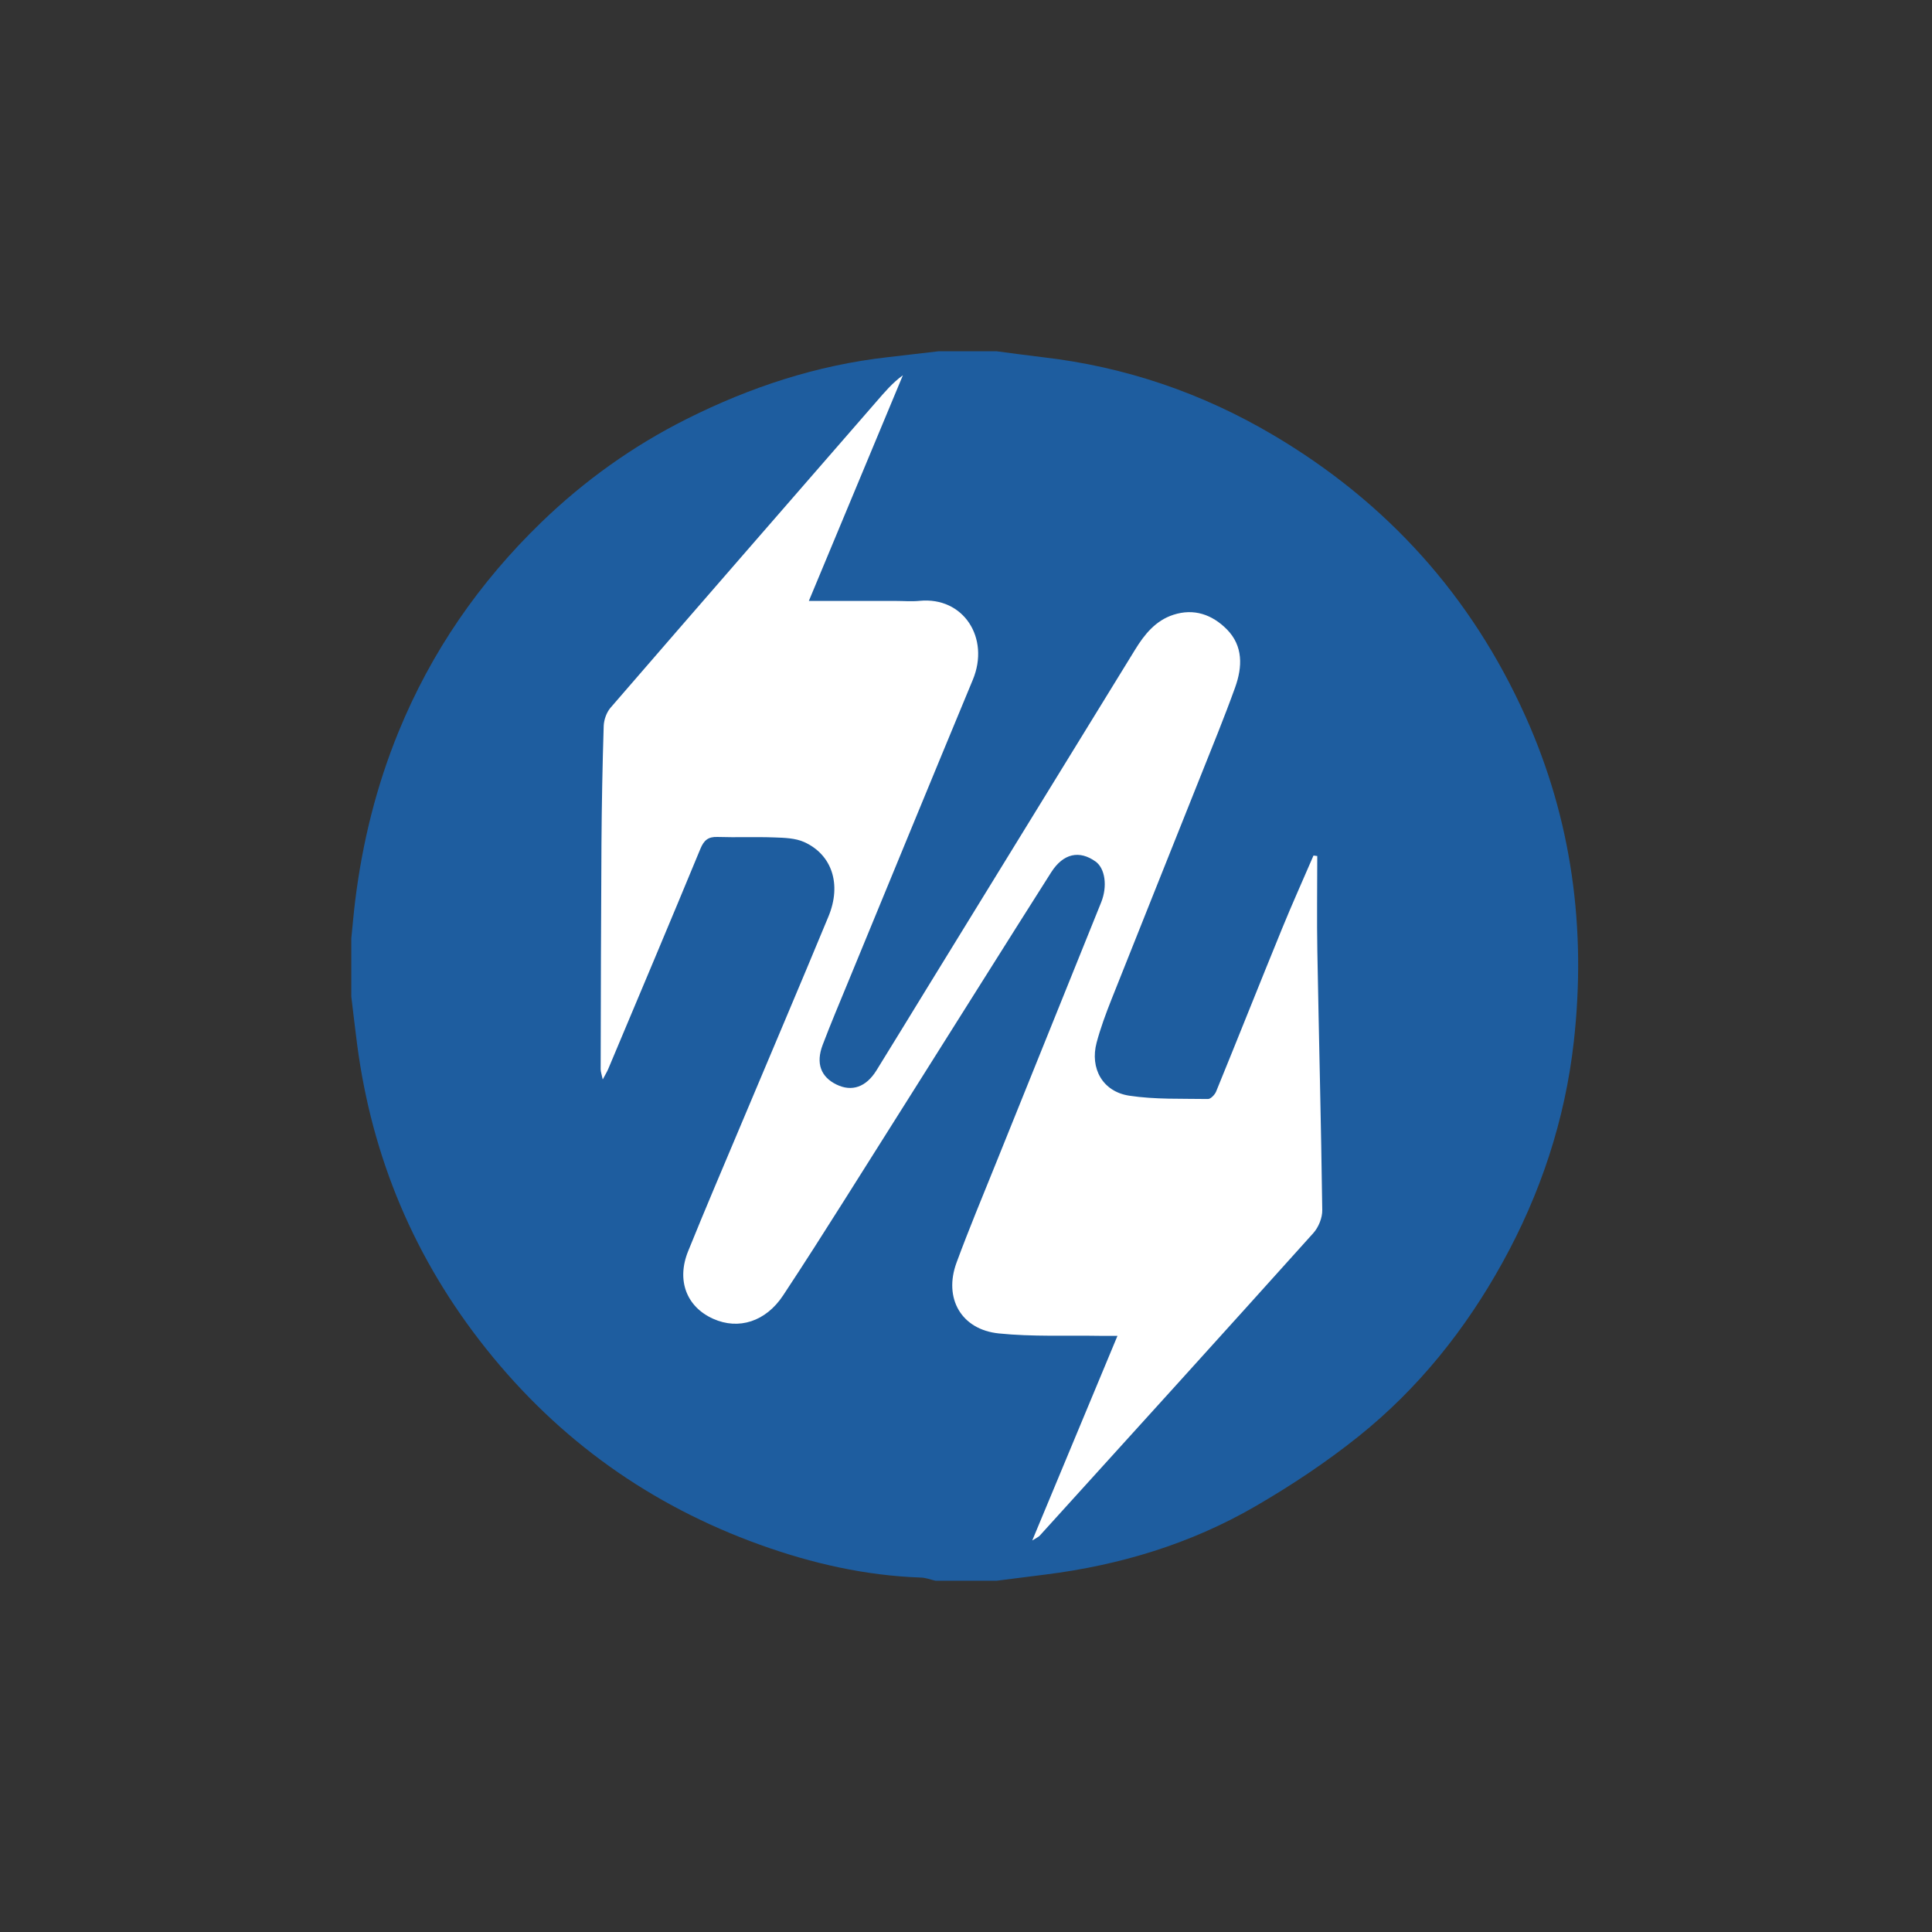 <svg height="44" viewBox="0 0 44 44" width="44" xmlns="http://www.w3.org/2000/svg"><rect x="0" y="0" width="44" height="44" fill="#333333" stroke="none"/><g fill="none" fill-rule="evenodd" transform="translate(8 8)"><path d="m13.367 0h1.33c.35.045.699.094 1.049.135 1.876.216 3.628.814 5.249 1.772 2.587 1.528 4.512 3.66 5.747 6.408 1.063 2.366 1.386 4.846 1.101 7.404-.199 1.782-.756 3.464-1.626 5.037-.842 1.523-1.915 2.865-3.271 3.952-.743.595-1.546 1.128-2.37 1.605-1.472.851-3.078 1.334-4.765 1.546-.371.047-.742.094-1.113.141h-1.394c-.11-.025-.22-.069-.331-.072-1.263-.044-2.479-.321-3.661-.746-2.497-.899-4.576-2.378-6.237-4.46-1.631-2.044-2.603-4.354-2.942-6.939-.047-.361-.088-.723-.132-1.085v-1.33c.03-.29.054-.581.09-.87.165-1.32.48-2.596.987-3.835.746-1.823 1.839-3.401 3.244-4.762.98-.949 2.084-1.74 3.309-2.355 1.45-.728 2.967-1.229 4.584-1.411.384-.043.768-.089 1.152-.134" fill="#1e5d9f"/><path d="m22.003 11.496c-.03-.004-.059-.008-.089-.012-.239.555-.488 1.106-.716 1.665-.505 1.235-.997 2.476-1.502 3.711-.03.072-.123.17-.185.169-.6-.01-1.207.014-1.796-.076-.605-.093-.896-.623-.74-1.209.089-.333.21-.659.337-.98.672-1.693 1.351-3.383 2.025-5.075.269-.675.545-1.347.791-2.03.168-.466.19-.948-.192-1.331-.33-.33-.744-.48-1.215-.326-.404.132-.656.445-.869.792-1.584 2.576-3.168 5.152-4.752 7.729-.38.619-.758 1.239-1.14 1.856-.236.38-.559.491-.909.321-.357-.174-.475-.483-.315-.904.183-.482.384-.956.58-1.433.946-2.295 1.888-4.591 2.84-6.883.393-.947-.21-1.896-1.215-1.796-.178.018-.359.002-.538.002h-1.982c.725-1.741 1.434-3.441 2.142-5.14-.242.176-.42.39-.602.599-2.02 2.323-4.043 4.645-6.057 6.974-.091.106-.15.274-.155.415-.028.896-.045 1.793-.051 2.689-.011 1.71-.014 3.42-.018 5.13-0.0.056.022.111.047.231.064-.121.101-.18.127-.243.701-1.668 1.405-3.335 2.096-5.007.081-.197.177-.28.39-.273.432.014.866-.005 1.298.011.228.008.475.015.676.105.636.287.857.964.554 1.695-.656 1.584-1.328 3.161-1.992 4.741-.404.96-.814 1.917-1.204 2.882-.27.667-.035 1.269.571 1.54.58.26 1.198.063 1.591-.531.476-.72.94-1.449 1.401-2.179 1.047-1.656 2.09-3.315 3.135-4.973.523-.829 1.044-1.659 1.57-2.485.277-.435.644-.508 1.011-.246.217.155.276.562.127.931-.798 1.982-1.599 3.962-2.397 5.943-.303.752-.616 1.5-.896 2.26-.299.811.106 1.526.963 1.613.763.078 1.537.042 2.306.055.12.002.239 0.0.396 0-.652 1.566-1.28 3.073-1.941 4.661.109-.069.146-.083.169-.109 2.081-2.295 4.163-4.589 6.233-6.893.119-.132.206-.348.203-.524-.026-1.962-.077-3.924-.112-5.886-.013-.726-.002-1.453-.002-2.179" fill="#fff"/></g></svg>